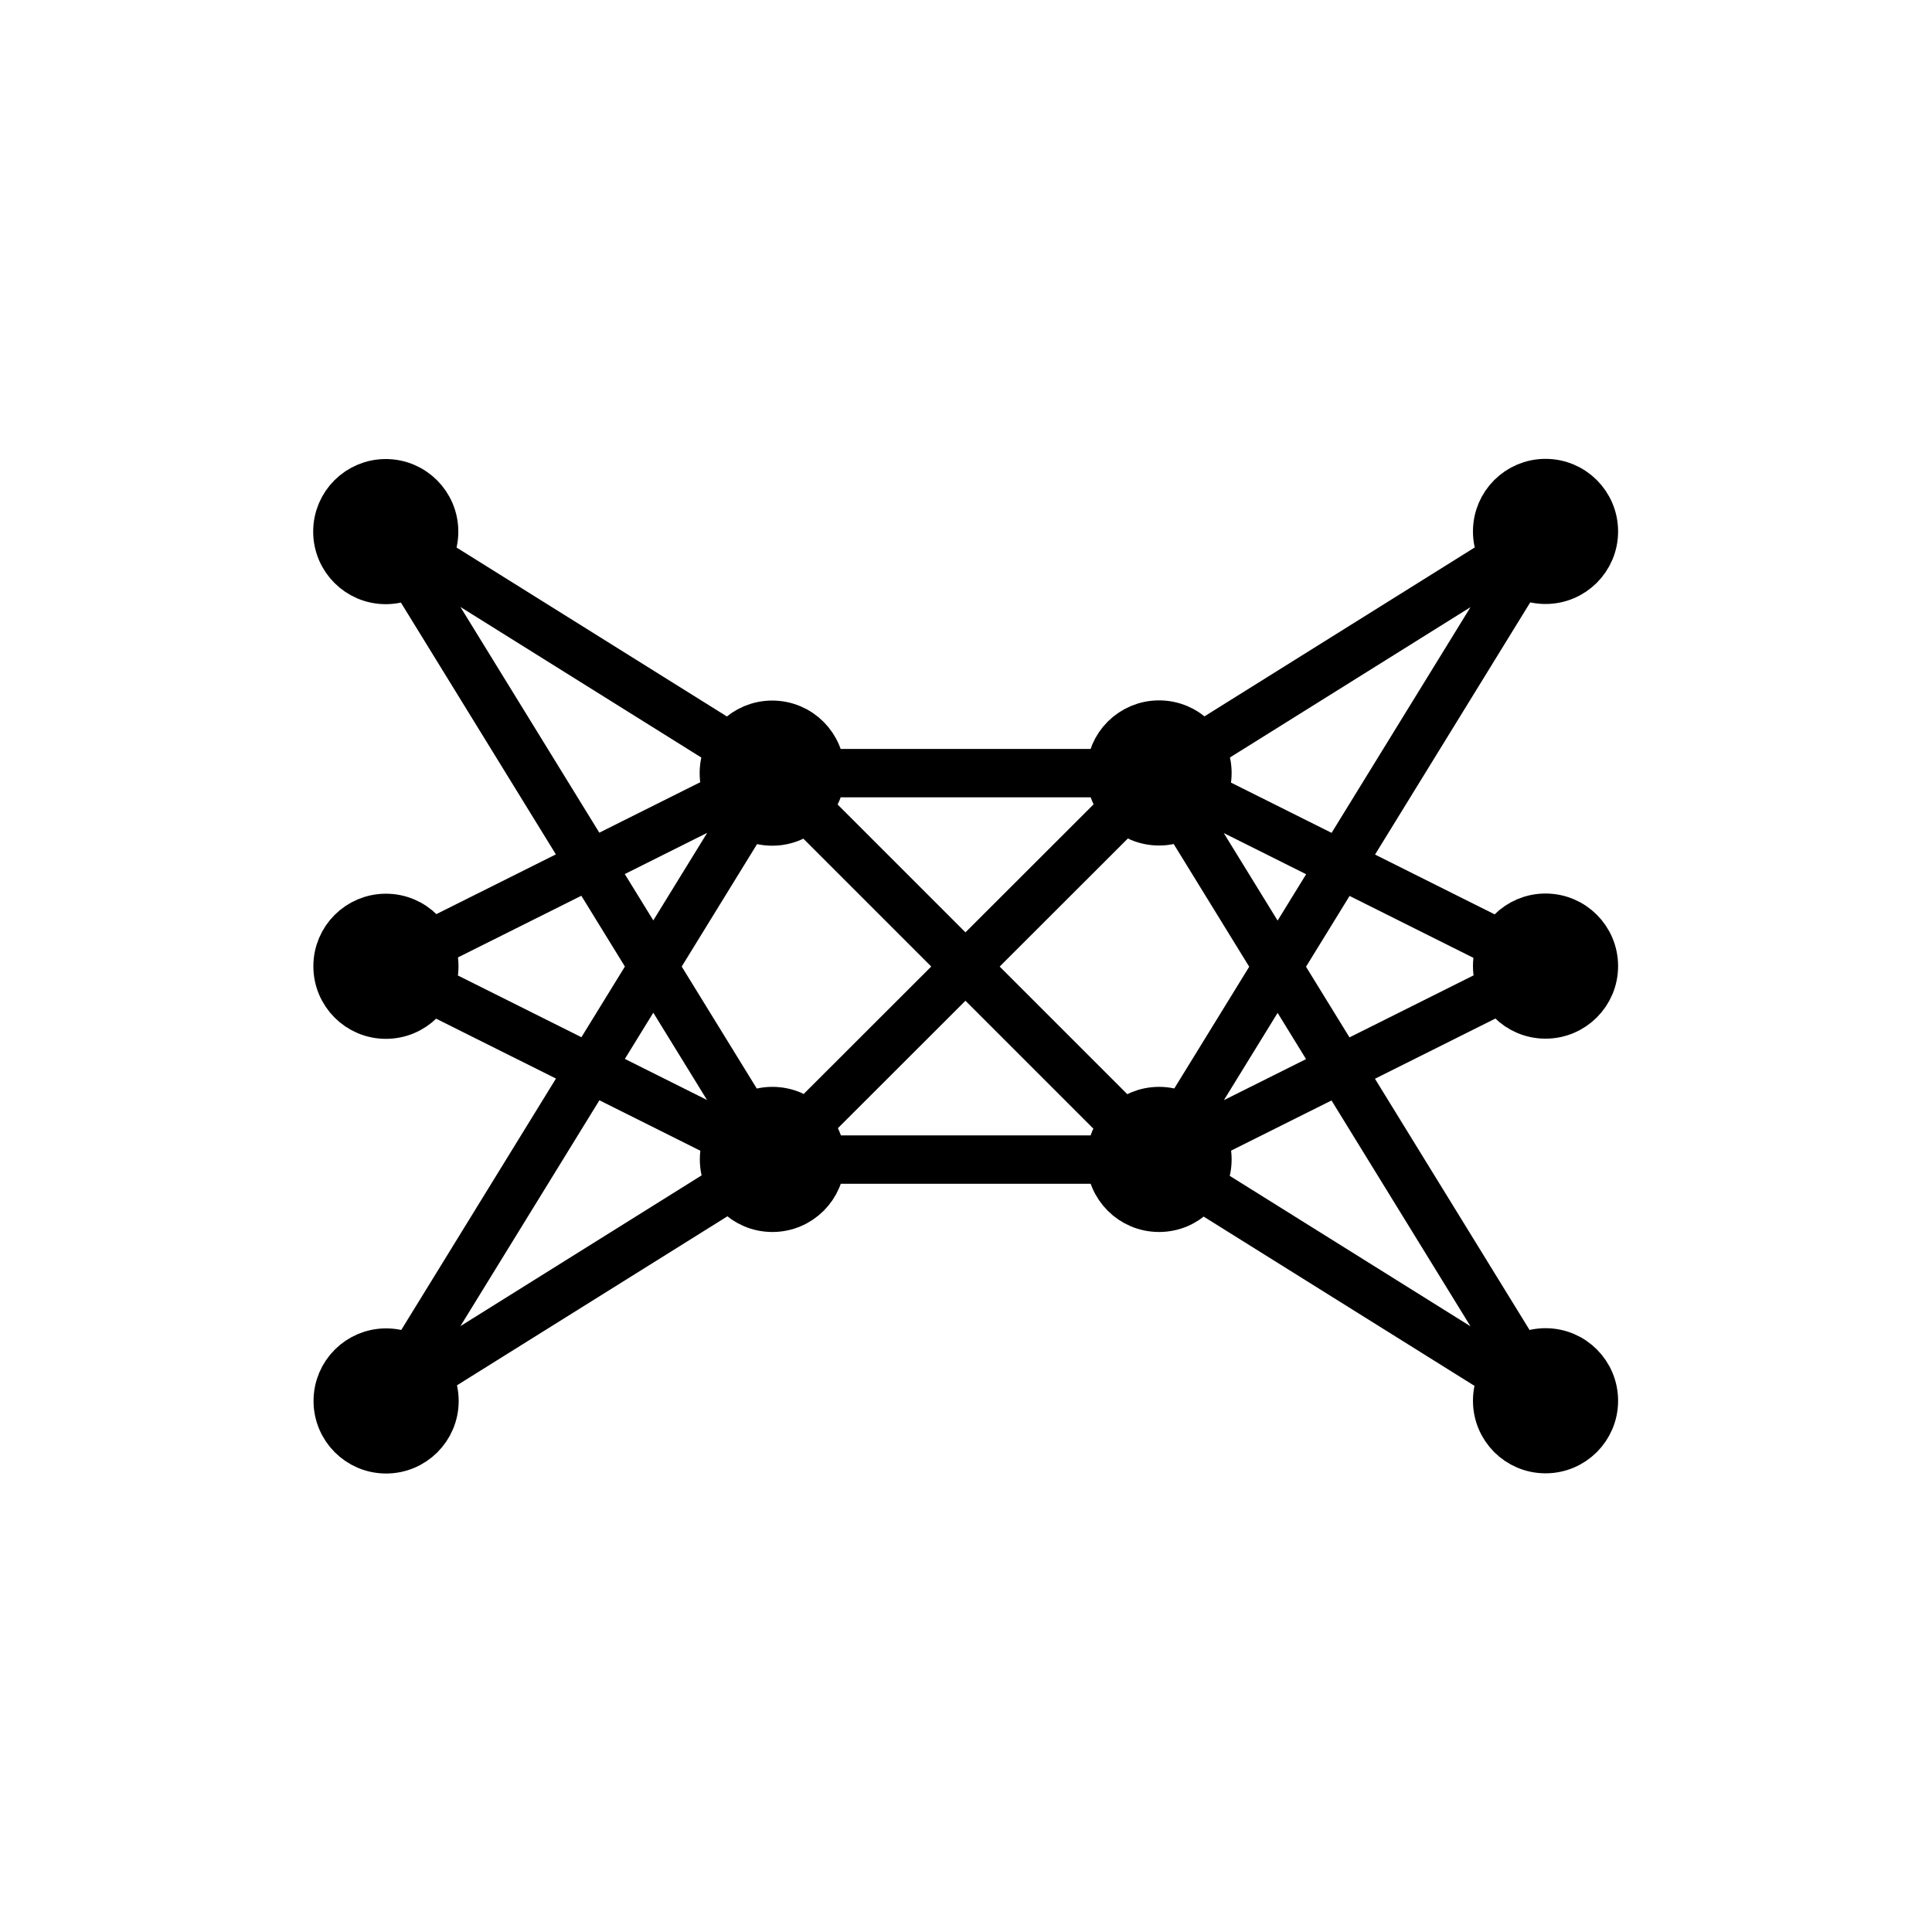 <?xml version="1.0" encoding="UTF-8" standalone="no"?>
<!-- Created with Inkscape (http://www.inkscape.org/) -->

<svg
   width="40"
   height="40"
   viewBox="0 0 10.583 10.583"
   version="1.1"
   id="svg5"
   inkscape:version="1.1 (c68e22c387, 2021-05-23)"
   sodipodi:docname="neural-network.svg"
   inkscape:export-filename="C:\Users\VIAPRIES\Documents\2021 Semester 2 Github\Clubs\FUCS Branding\2022 In Progress\Icons v7.png"
   inkscape:export-xdpi="768.289"
   inkscape:export-ydpi="768.289"
   xmlns:inkscape="http://www.inkscape.org/namespaces/inkscape"
   xmlns:sodipodi="http://sodipodi.sourceforge.net/DTD/sodipodi-0.dtd"
   xmlns="http://www.w3.org/2000/svg"
   xmlns:svg="http://www.w3.org/2000/svg">
  <sodipodi:namedview
     id="namedview7"
     pagecolor="#ffffff"
     bordercolor="#666666"
     borderopacity="1.0"
     inkscape:pageshadow="2"
     inkscape:pageopacity="0.0"
     inkscape:pagecheckerboard="0"
     inkscape:document-units="px"
     showgrid="true"
     units="px"
     inkscape:zoom="2"
     inkscape:cx="140"
     inkscape:cy="128.25"
     inkscape:window-width="1920"
     inkscape:window-height="1001"
     inkscape:window-x="-9"
     inkscape:window-y="-9"
     inkscape:window-maximized="1"
     inkscape:current-layer="layer1"
     inkscape:object-paths="false"
     inkscape:snap-intersection-paths="true"
     inkscape:snap-midpoints="false"
     inkscape:snap-center="true"
     inkscape:snap-others="true"
     inkscape:snap-global="true"
     inkscape:snap-object-midpoints="false"
     inkscape:snap-smooth-nodes="true"
     inkscape:snap-bbox="true"
     inkscape:bbox-paths="false"
     inkscape:bbox-nodes="false"
     inkscape:snap-bbox-edge-midpoints="false"
     inkscape:snap-bbox-midpoints="true"
     inkscape:snap-to-guides="false"
     inkscape:snap-grids="false"
     inkscape:snap-nodes="false"
     inkscape:snap-text-baseline="false"
     inkscape:object-nodes="true">
    <inkscape:grid
       type="xygrid"
       id="grid4513"
       spacingx="8.467"
       spacingy="8.467"
       empspacing="1"
       dotted="false"
       color="#3f3fff"
       opacity="0.063"
       enabled="true"
       visible="false" />
    <inkscape:grid
       type="axonomgrid"
       id="grid34136"
       enabled="false"
       units="px"
       spacingy="0.265" />
  </sodipodi:namedview>
  <defs
     id="defs2">
    <linearGradient
       id="Icons"
       inkscape:swatch="solid"
       gradientTransform="translate(-1410.758,-521.758)">
      <stop
         style="stop-color:#000000;stop-opacity:1;"
         offset="0"
         id="stop1069" />
    </linearGradient>
    <marker
       style="overflow:visible"
       id="Torso"
       refX="0"
       refY="0"
       orient="auto"
       inkscape:stockid="Torso"
       inkscape:isstock="true">
      <g
         transform="scale(0.7)"
         id="g6337">
        <path
           style="fill:none;fill-opacity:0.75;fill-rule:evenodd;stroke:context-stroke;stroke-width:1.25"
           d="m -4.779,-3.24 c 2.35,0.366 5.3,1.938 5.037,3.627 C -0.005,2.078 -2.213,2.618 -4.563,2.252 -6.913,1.886 -8.521,0.752 -8.258,-0.938 -7.995,-2.628 -7.13,-3.605 -4.779,-3.24 Z"
           id="path6323" />
        <path
           style="fill:none;fill-opacity:0.75;fill-rule:evenodd;stroke:context-stroke;stroke-width:1pt"
           d="M 4.46,0.089 C -2.556,-4.378 5.225,-3.906 -0.848,-8.72"
           id="path6325" />
        <path
           style="fill:none;fill-opacity:0.75;fill-rule:evenodd;stroke:context-stroke;stroke-width:1pt"
           d="M 4.93,0.058 C -1.387,1.749 1.803,5.478 -4.945,7.546"
           id="path6327" />
        <rect
           style="fill:context-stroke;fill-rule:evenodd;stroke-width:1pt"
           width="2.637"
           height="2.761"
           x="-10.392"
           y="-1.741"
           transform="matrix(0.528,-0.85,0.888,0.46,0,0)"
           id="rect6329" />
        <rect
           style="fill:context-stroke;fill-rule:evenodd;stroke-width:1pt"
           width="2.733"
           height="2.861"
           x="4.959"
           y="-7.963"
           transform="matrix(0.671,-0.741,0.791,0.612,0,0)"
           id="rect6331" />
        <path
           style="fill:#ff0000;fill-opacity:0.75;fill-rule:evenodd;stroke:context-stroke;stroke-width:1pt"
           d="m 16.78,-28.685 a 0.607,0.607 0 1 0 -1.215,0 0.607,0.607 0 1 0 1.215,0 z"
           transform="matrix(0,-1.11,1.11,0,25.966,19.716)"
           id="path6333" />
        <path
           style="fill:#ff0000;fill-opacity:0.75;fill-rule:evenodd;stroke:context-stroke;stroke-width:1pt"
           d="m 16.78,-28.685 a 0.607,0.607 0 1 0 -1.215,0 0.607,0.607 0 1 0 1.215,0 z"
           transform="matrix(0,-1.11,1.11,0,26.825,16.991)"
           id="path6335" />
      </g>
    </marker>
    <marker
       style="overflow:visible"
       id="EmptyTriangleInL"
       refX="0"
       refY="0"
       orient="auto"
       inkscape:stockid="EmptyTriangleInL"
       inkscape:isstock="true">
      <path
         transform="matrix(-0.8,0,0,-0.8,4.8,0)"
         style="fill:context-fill;fill-rule:evenodd;stroke:context-stroke;stroke-width:1pt"
         d="M 5.77,0 -2.88,5 V -5 Z"
         id="path6262" />
    </marker>
    <marker
       style="overflow:visible"
       id="EmptyTriangleOutL"
       refX="0"
       refY="0"
       orient="auto"
       inkscape:stockid="EmptyTriangleOutL"
       inkscape:isstock="true">
      <path
         transform="matrix(0.8,0,0,0.8,-4.8,0)"
         style="fill:context-fill;fill-rule:evenodd;stroke:context-stroke;stroke-width:1pt"
         d="M 5.77,0 -2.88,5 V -5 Z"
         id="path6271" />
    </marker>
    <marker
       style="overflow:visible"
       id="Tail"
       refX="0"
       refY="0"
       orient="auto"
       inkscape:stockid="Tail"
       inkscape:isstock="true">
      <g
         transform="scale(-1.2)"
         id="g6159">
        <path
           style="fill:none;fill-rule:evenodd;stroke:context-stroke;stroke-width:0.8;stroke-linecap:round"
           d="M -3.805,-3.959 0.544,0"
           id="path6147" />
        <path
           style="fill:none;fill-rule:evenodd;stroke:context-stroke;stroke-width:0.8;stroke-linecap:round"
           d="M -1.287,-3.959 3.062,0"
           id="path6149" />
        <path
           style="fill:none;fill-rule:evenodd;stroke:context-stroke;stroke-width:0.8;stroke-linecap:round"
           d="M 1.305,-3.959 5.654,0"
           id="path6151" />
        <path
           style="fill:none;fill-rule:evenodd;stroke:context-stroke;stroke-width:0.8;stroke-linecap:round"
           d="M -3.805,4.178 0.544,0.22"
           id="path6153" />
        <path
           style="fill:none;fill-rule:evenodd;stroke:context-stroke;stroke-width:0.8;stroke-linecap:round"
           d="M -1.287,4.178 3.062,0.22"
           id="path6155" />
        <path
           style="fill:none;fill-rule:evenodd;stroke:context-stroke;stroke-width:0.8;stroke-linecap:round"
           d="M 1.305,4.178 5.654,0.22"
           id="path6157" />
      </g>
    </marker>
    <clipPath
       clipPathUnits="userSpaceOnUse"
       id="clipPath2169">
      <path
         style="fill:none;stroke:#000000;stroke-width:0.265px;stroke-linecap:butt;stroke-linejoin:miter;stroke-opacity:1"
         d="m 92.235,185.592 2.058,96.164 195.695,0.187 0.187,-125.162 -51.824,1.31 1.497,13.845 z"
         id="path2171"
         sodipodi:nodetypes="ccccccc" />
    </clipPath>
  </defs>
  <g
     inkscape:label="Icons"
     inkscape:groupmode="layer"
     id="layer1"
     style="display:inline">
    <path
       id="path8150"
       style="display:inline;fill:none;fill-opacity:1;stroke:url(#Icons);stroke-width:0.265;stroke-linecap:round;stroke-linejoin:round;stroke-miterlimit:10;stroke-dasharray:none;stroke-opacity:1"
       d="m 8.599,7.673 c -10e-7,-0.073 -0.059,-0.132 -0.132,-0.132 -0.073,0 -0.132,0.059 -0.132,0.132 1e-6,0.073 0.059,0.132 0.132,0.132 0.073,0 0.132,-0.059 0.132,-0.132 z m 0.132,0 c -2e-6,-0.146 -0.118,-0.265 -0.265,-0.265 -0.146,0 -0.265,0.118 -0.265,0.265 -3e-6,0.146 0.118,0.265 0.265,0.265 0.146,0 0.265,-0.118 0.265,-0.265 z m -0.132,-2.381 c -10e-7,-0.073 -0.059,-0.132 -0.132,-0.132 -0.073,0 -0.132,0.059 -0.132,0.132 1e-6,0.073 0.059,0.132 0.132,0.132 0.073,0 0.132,-0.059 0.132,-0.132 z m 0.132,0 c -2e-6,-0.146 -0.118,-0.265 -0.265,-0.265 -0.146,0 -0.265,0.118 -0.265,0.265 -3e-6,0.146 0.118,0.265 0.265,0.265 0.146,0 0.265,-0.118 0.265,-0.265 z m -0.132,-2.381 c -10e-7,-0.073 -0.059,-0.132 -0.132,-0.132 -0.073,0 -0.132,0.059 -0.132,0.132 1e-6,0.073 0.059,0.132 0.132,0.132 0.073,0 0.132,-0.059 0.132,-0.132 z m 0.132,0 c -2e-6,-0.146 -0.118,-0.265 -0.265,-0.265 -0.146,0 -0.265,0.118 -0.265,0.265 -3e-6,0.146 0.118,0.265 0.265,0.265 0.146,0 0.265,-0.118 0.265,-0.265 z m -2.249,1.323 c -10e-7,-0.073 -0.059,-0.132 -0.132,-0.132 -0.073,0 -0.132,0.059 -0.132,0.132 1e-6,0.073 0.059,0.132 0.132,0.132 0.073,0 0.132,-0.059 0.132,-0.132 z m 0.132,0 c -2e-6,-0.146 -0.118,-0.265 -0.265,-0.265 -0.146,0 -0.265,0.118 -0.265,0.265 -3e-6,0.146 0.118,0.265 0.265,0.265 0.146,0 0.265,-0.118 0.265,-0.265 z m -0.132,2.117 c -1e-6,-0.073 -0.059,-0.132 -0.132,-0.132 -0.073,0 -0.132,0.059 -0.132,0.132 1e-6,0.073 0.059,0.132 0.132,0.132 0.073,0 0.132,-0.059 0.132,-0.132 z m 0.132,0 c -2e-6,-0.146 -0.118,-0.265 -0.265,-0.265 -0.146,0 -0.265,0.118 -0.265,0.265 -3e-6,0.146 0.118,0.265 0.265,0.265 0.146,0 0.265,-0.118 0.265,-0.265 z m -4.366,1.323 c -1e-6,-0.073 -0.059,-0.132 -0.132,-0.132 -0.073,0 -0.132,0.059 -0.132,0.132 10e-7,0.073 0.059,0.132 0.132,0.132 0.073,0 0.132,-0.059 0.132,-0.132 z m 0.132,0 c -2e-6,-0.146 -0.118,-0.265 -0.265,-0.265 -0.146,0 -0.265,0.118 -0.265,0.265 -3e-6,0.146 0.118,0.265 0.265,0.265 0.146,0 0.265,-0.118 0.265,-0.265 z m 1.984,-1.323 c -1e-6,-0.073 -0.059,-0.132 -0.132,-0.132 -0.073,0 -0.132,0.059 -0.132,0.132 1e-6,0.073 0.059,0.132 0.132,0.132 0.073,0 0.132,-0.059 0.132,-0.132 z m 0.132,0 c -2e-6,-0.146 -0.118,-0.265 -0.265,-0.265 -0.146,0 -0.265,0.118 -0.265,0.265 -3e-6,0.146 0.118,0.265 0.265,0.265 0.146,0 0.265,-0.118 0.265,-0.265 z m -2.249,-1.058 c -1e-6,-0.073 -0.059,-0.132 -0.132,-0.132 -0.073,0 -0.132,0.059 -0.132,0.132 10e-7,0.073 0.059,0.132 0.132,0.132 0.073,0 0.132,-0.059 0.132,-0.132 z m 0.132,0 c -2e-6,-0.146 -0.118,-0.265 -0.265,-0.265 -0.146,0 -0.265,0.118 -0.265,0.265 -3e-6,0.146 0.118,0.265 0.265,0.265 0.146,0 0.265,-0.118 0.265,-0.265 z m 1.984,-1.058 c -10e-7,-0.073 -0.059,-0.132 -0.132,-0.132 -0.073,0 -0.132,0.059 -0.132,0.132 1e-6,0.073 0.059,0.132 0.132,0.132 0.073,0 0.132,-0.059 0.132,-0.132 z m 0.132,0 c -2e-6,-0.146 -0.118,-0.265 -0.265,-0.265 -0.146,0 -0.265,0.118 -0.265,0.265 -3e-6,0.146 0.118,0.265 0.265,0.265 0.146,0 0.265,-0.118 0.265,-0.265 z m -2.249,-1.323 c -1e-6,-0.073 -0.059,-0.132 -0.132,-0.132 -0.073,0 -0.132,0.059 -0.132,0.132 1e-6,0.073 0.059,0.132 0.132,0.132 0.073,0 0.132,-0.059 0.132,-0.132 z m 0.132,0 c -2e-6,-0.146 -0.118,-0.265 -0.265,-0.265 -0.146,0 -0.265,0.118 -0.265,0.265 -3e-6,0.146 0.118,0.265 0.265,0.265 0.146,0 0.265,-0.118 0.265,-0.265 z m 3.969,1.323 h -2.117 m 0,2.117 -2.117,-1.058 2.117,-1.058 -2.117,3.44 2.117,-1.323 -2.117,-3.44 2.117,1.323 2.117,2.117 2.117,-1.058 -2.117,-1.058 2.117,3.44 -2.117,-1.323 2.117,-3.44 -2.117,1.323 z m 2.117,0 h -2.117" />
  </g>
</svg>
